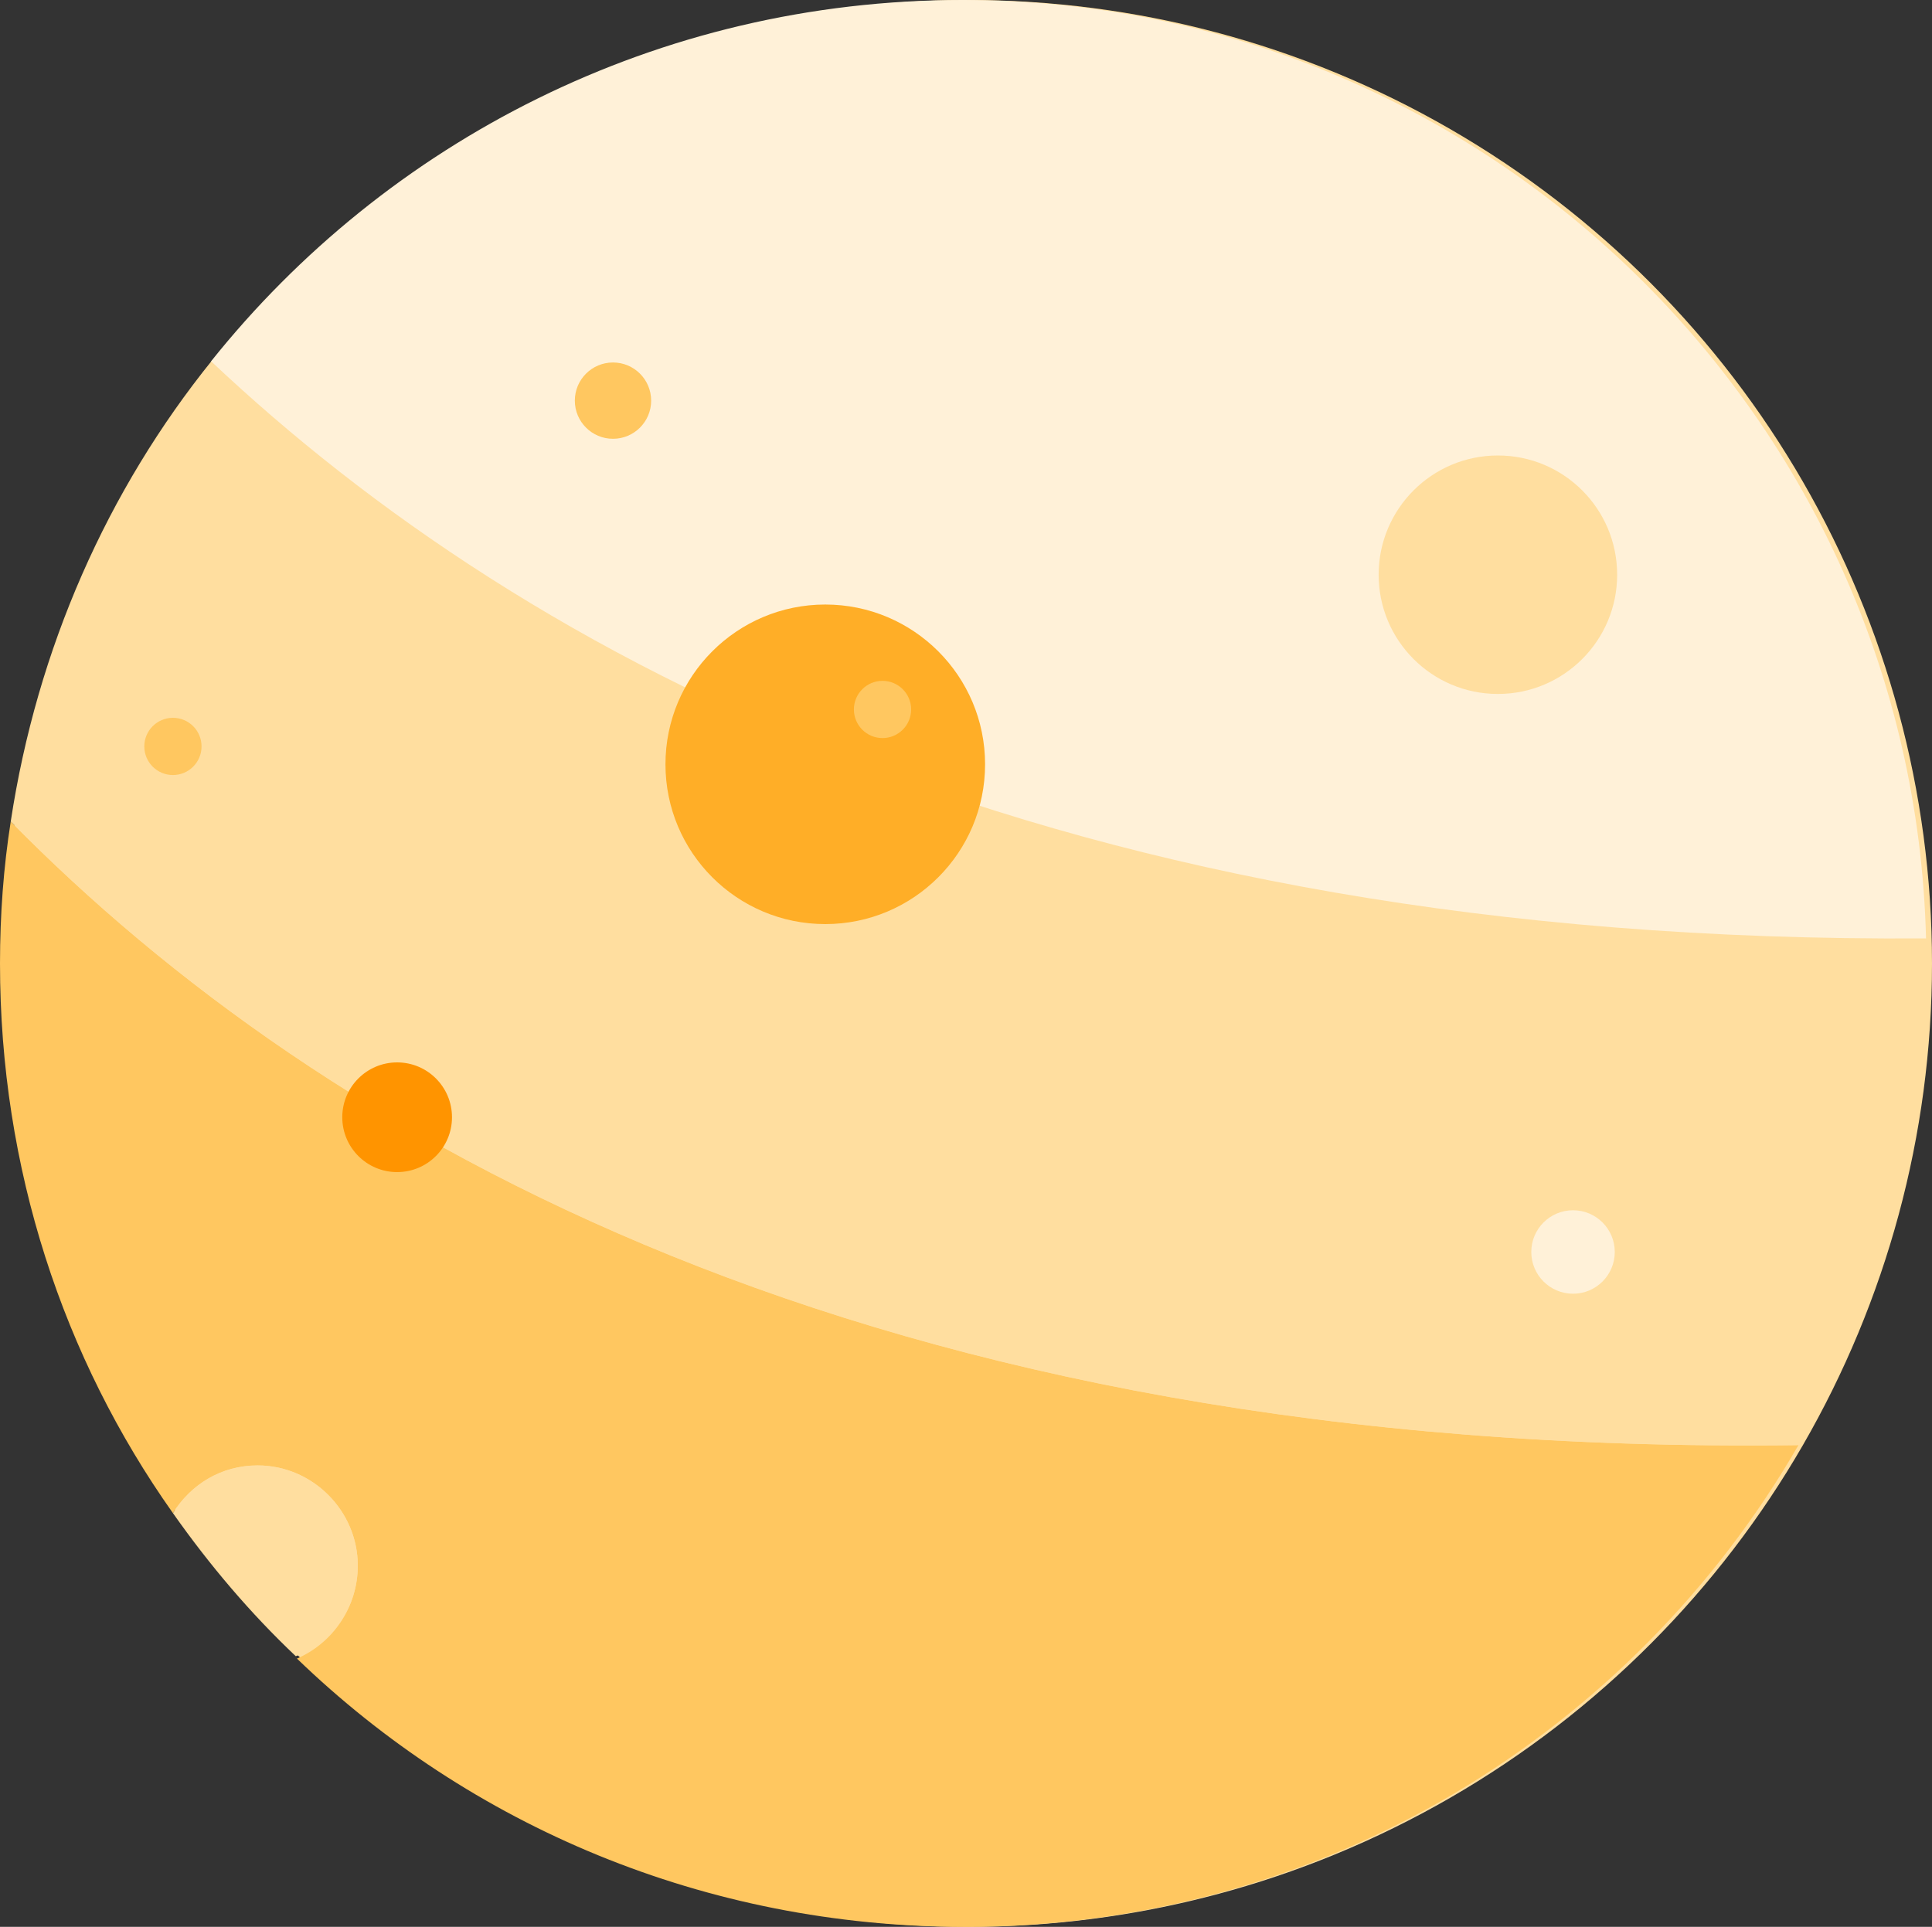 <?xml version="1.0" encoding="utf-8"?>
<!-- Generator: Adobe Illustrator 22.1.0, SVG Export Plug-In . SVG Version: 6.00 Build 0)  -->
<svg version="1.1" id="Layer_1" xmlns="http://www.w3.org/2000/svg" xmlns:xlink="http://www.w3.org/1999/xlink" x="0px" y="0px"
	 viewBox="0 0 162 161.6" style="enable-background:new 0 0 162 161.6;" xml:space="preserve">
<rect x="0" y="0" width="162" height="161.6" fill="#333333" stroke="none"/>
<style type="text/css">
	.st0{fill:#FFDE9F;}
	.st1{fill:#FFC760;}
	.st2{fill:#FFF1D8;}
	.st3{fill:#FFAE27;}
	.st4{fill:#FF9400;}
</style>
<circle class="st0" cx="81.2" cy="80.8" r="80.8"/>
<g>
	<g>
		<path class="st1" d="M0.9,68.9C0.3,72.7,0,76.7,0,80.8c0,17.2,5.3,33.1,14.5,46.1c1.5-2.4,4.1-4,7.1-4c4.6,0,8.4,3.8,8.4,8.4
			c0,3.5-2.1,6.5-5.1,7.8c14.5,14,34.2,22.5,56,22.5c30,0,56-16.3,69.9-40.4C72.7,122.2,26.9,95.3,0.9,68.9z"/>
		<path class="st0" d="M150.7,121.2c6.9-11.9,10.9-25.7,10.9-40.4c0-0.7,0-1.3,0-2.1c-73,0.4-117.5-23.5-143.8-48.5
			C9,41.1,3.1,54.4,0.9,68.9C26.9,95.3,72.7,122.2,150.7,121.2z"/>
		<path class="st2" d="M161.5,78.7C160.4,35.1,124.6,0,80.7,0c-25.6,0-48.3,11.9-63,30.3C44.1,55.2,88.4,79.2,161.5,78.7z"/>
		<path class="st0" d="M30,131.3c0-4.6-3.8-8.4-8.4-8.4c-3.1,0-5.6,1.6-7.1,4c3.1,4.4,6.5,8.4,10.3,12C27.8,137.8,30,134.9,30,131.3
			z"/>
	</g>
	<circle class="st0" cx="125.6" cy="48.2" r="10"/>
	<circle class="st3" cx="69.2" cy="64.1" r="13.4"/>
	<circle class="st1" cx="51.4" cy="33.6" r="3.2"/>
	<circle class="st1" cx="14.5" cy="62.6" r="2.4"/>
	<circle class="st1" cx="74" cy="59.5" r="2.4"/>
	<circle class="st2" cx="131.9" cy="105" r="3.5"/>
	<circle class="st4" cx="33.3" cy="93.7" r="4.6"/>
</g>
</svg>
